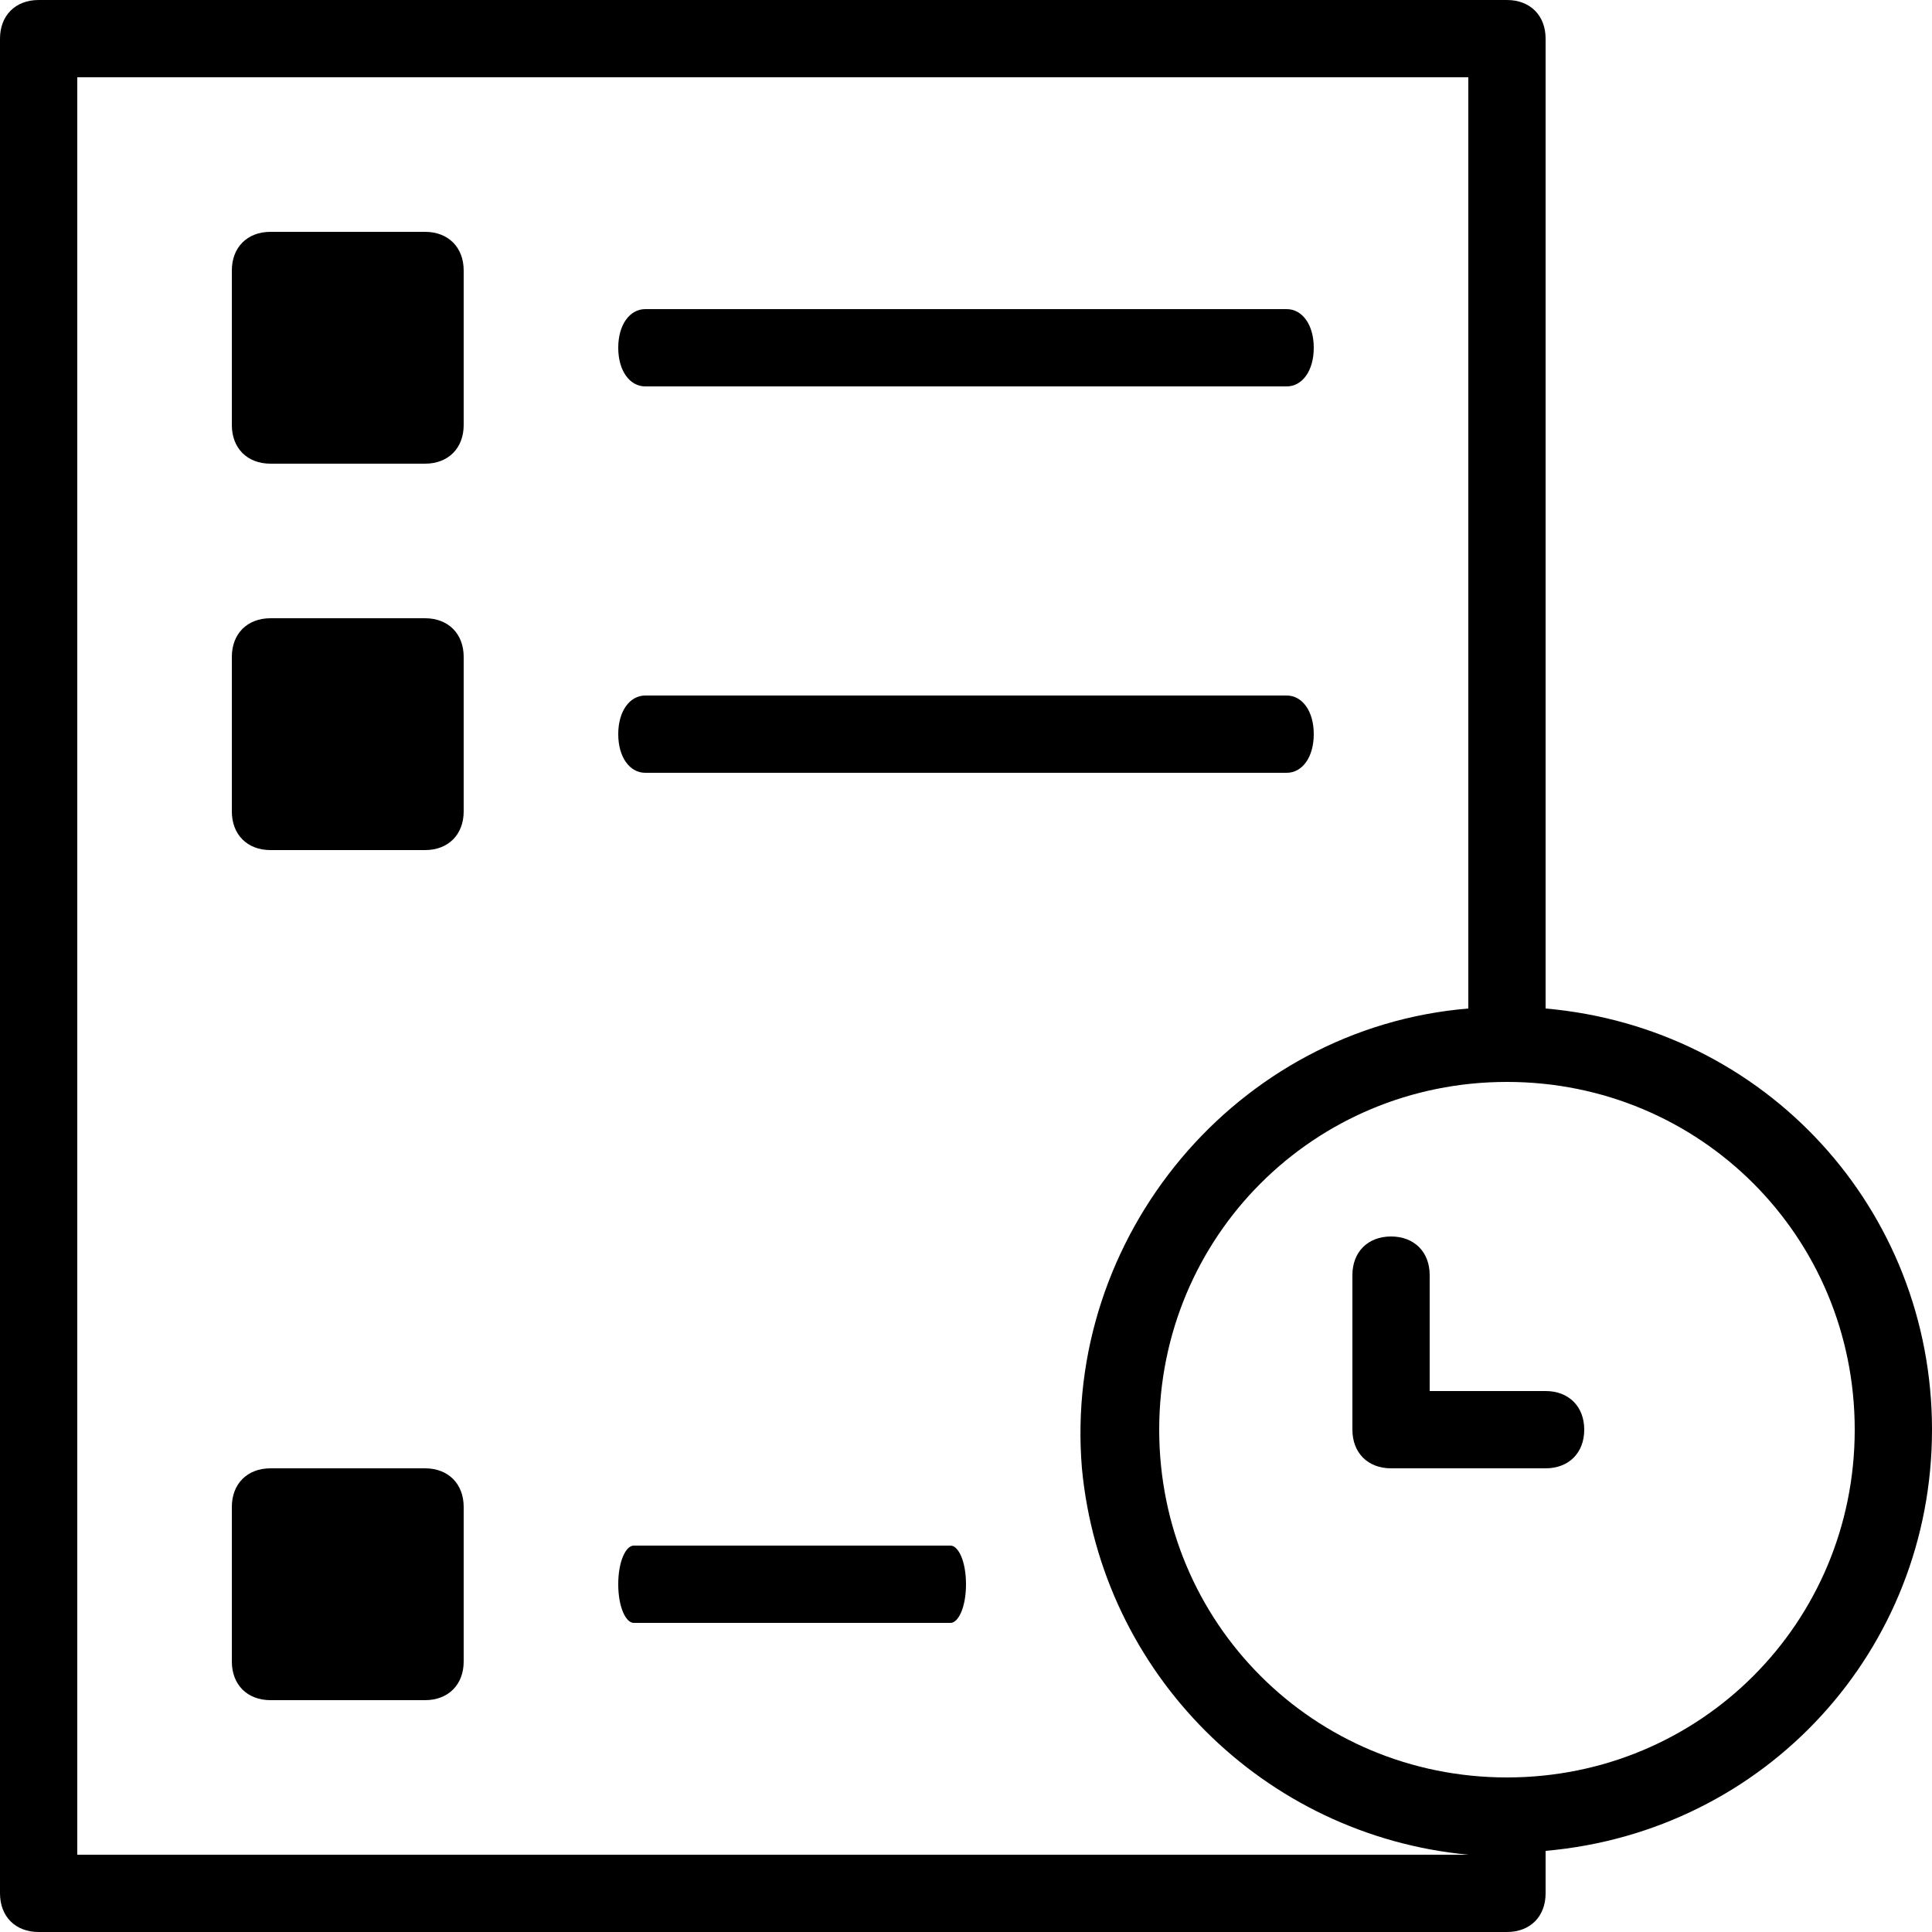 <?xml version="1.0" encoding="utf-8"?>
<!-- Generator: Adobe Illustrator 25.4.1, SVG Export Plug-In . SVG Version: 6.00 Build 0)  -->
<svg version="1.1" xmlns="http://www.w3.org/2000/svg" xmlns:xlink="http://www.w3.org/1999/xlink" x="0px" y="0px"
	 viewBox="0 0 50 50" style="enable-background:new 0 0 50 50;" xml:space="preserve">
<path d="M16.7,10h16.6c0.4,0,0.7-0.4,0.7-1s-0.3-1-0.7-1H16.7C16.3,8,16,8.4,16,9S16.3,10,16.7,10z"/>
<path d="M16.7,20h16.6c0.4,0,0.7-0.4,0.7-1s-0.3-1-0.7-1H16.7c-0.4,0-0.7,0.4-0.7,1S16.3,20,16.7,20z"/>
<path d="M24.6,40h-8.2c-0.2,0-0.4,0.4-0.4,1s0.2,1,0.4,1h8.2c0.2,0,0.4-0.4,0.4-1S24.8,40,24.6,40z"/>
<path d="M11,6H7C6.4,6,6,6.4,6,7c0,0,0,0,0,0v4c0,0.6,0.4,1,1,1c0,0,0,0,0,0h4c0.6,0,1-0.4,1-1c0,0,0,0,0,0V7C12,6.4,11.6,6,11,6
	C11,6,11,6,11,6z"/>
<path d="M11,16H7c-0.6,0-1,0.4-1,1c0,0,0,0,0,0v4c0,0.6,0.4,1,1,1c0,0,0,0,0,0h4c0.6,0,1-0.4,1-1c0,0,0,0,0,0v-4
	C12,16.4,11.6,16,11,16C11,16,11,16,11,16z"/>
<path d="M11,38H7c-0.6,0-1,0.4-1,1c0,0,0,0,0,0v4c0,0.6,0.4,1,1,1c0,0,0,0,0,0h4c0.6,0,1-0.4,1-1c0,0,0,0,0,0v-4
	C12,38.4,11.6,38,11,38C11,38,11,38,11,38z"/>
<path d="M50,37c0-5.7-4.3-10.4-10-10.9V1c0-0.6-0.4-1-1-1c0,0,0,0,0,0H1C0.4,0,0,0.4,0,1c0,0,0,0,0,0v48c0,0.6,0.4,1,1,1
	c0,0,0,0,0,0h38c0.6,0,1-0.4,1-1c0,0,0,0,0,0v-1.1C45.7,47.4,50,42.7,50,37z M2,48V2h36v24.1c-6,0.5-10.5,5.9-10,11.9
	c0.5,5.3,4.7,9.5,10,10V48H2z M30,37c0-5,4-9,9-9s9,4,9,9s-4,9-9,9C34,46,30,42,30,37z"/>
<path d="M40,38c0.6,0,1-0.4,1-1s-0.4-1-1-1h-3v-3c0-0.6-0.4-1-1-1s-1,0.4-1,1v4c0,0.6,0.4,1,1,1c0,0,0,0,0,0H40z"/>
</svg>
